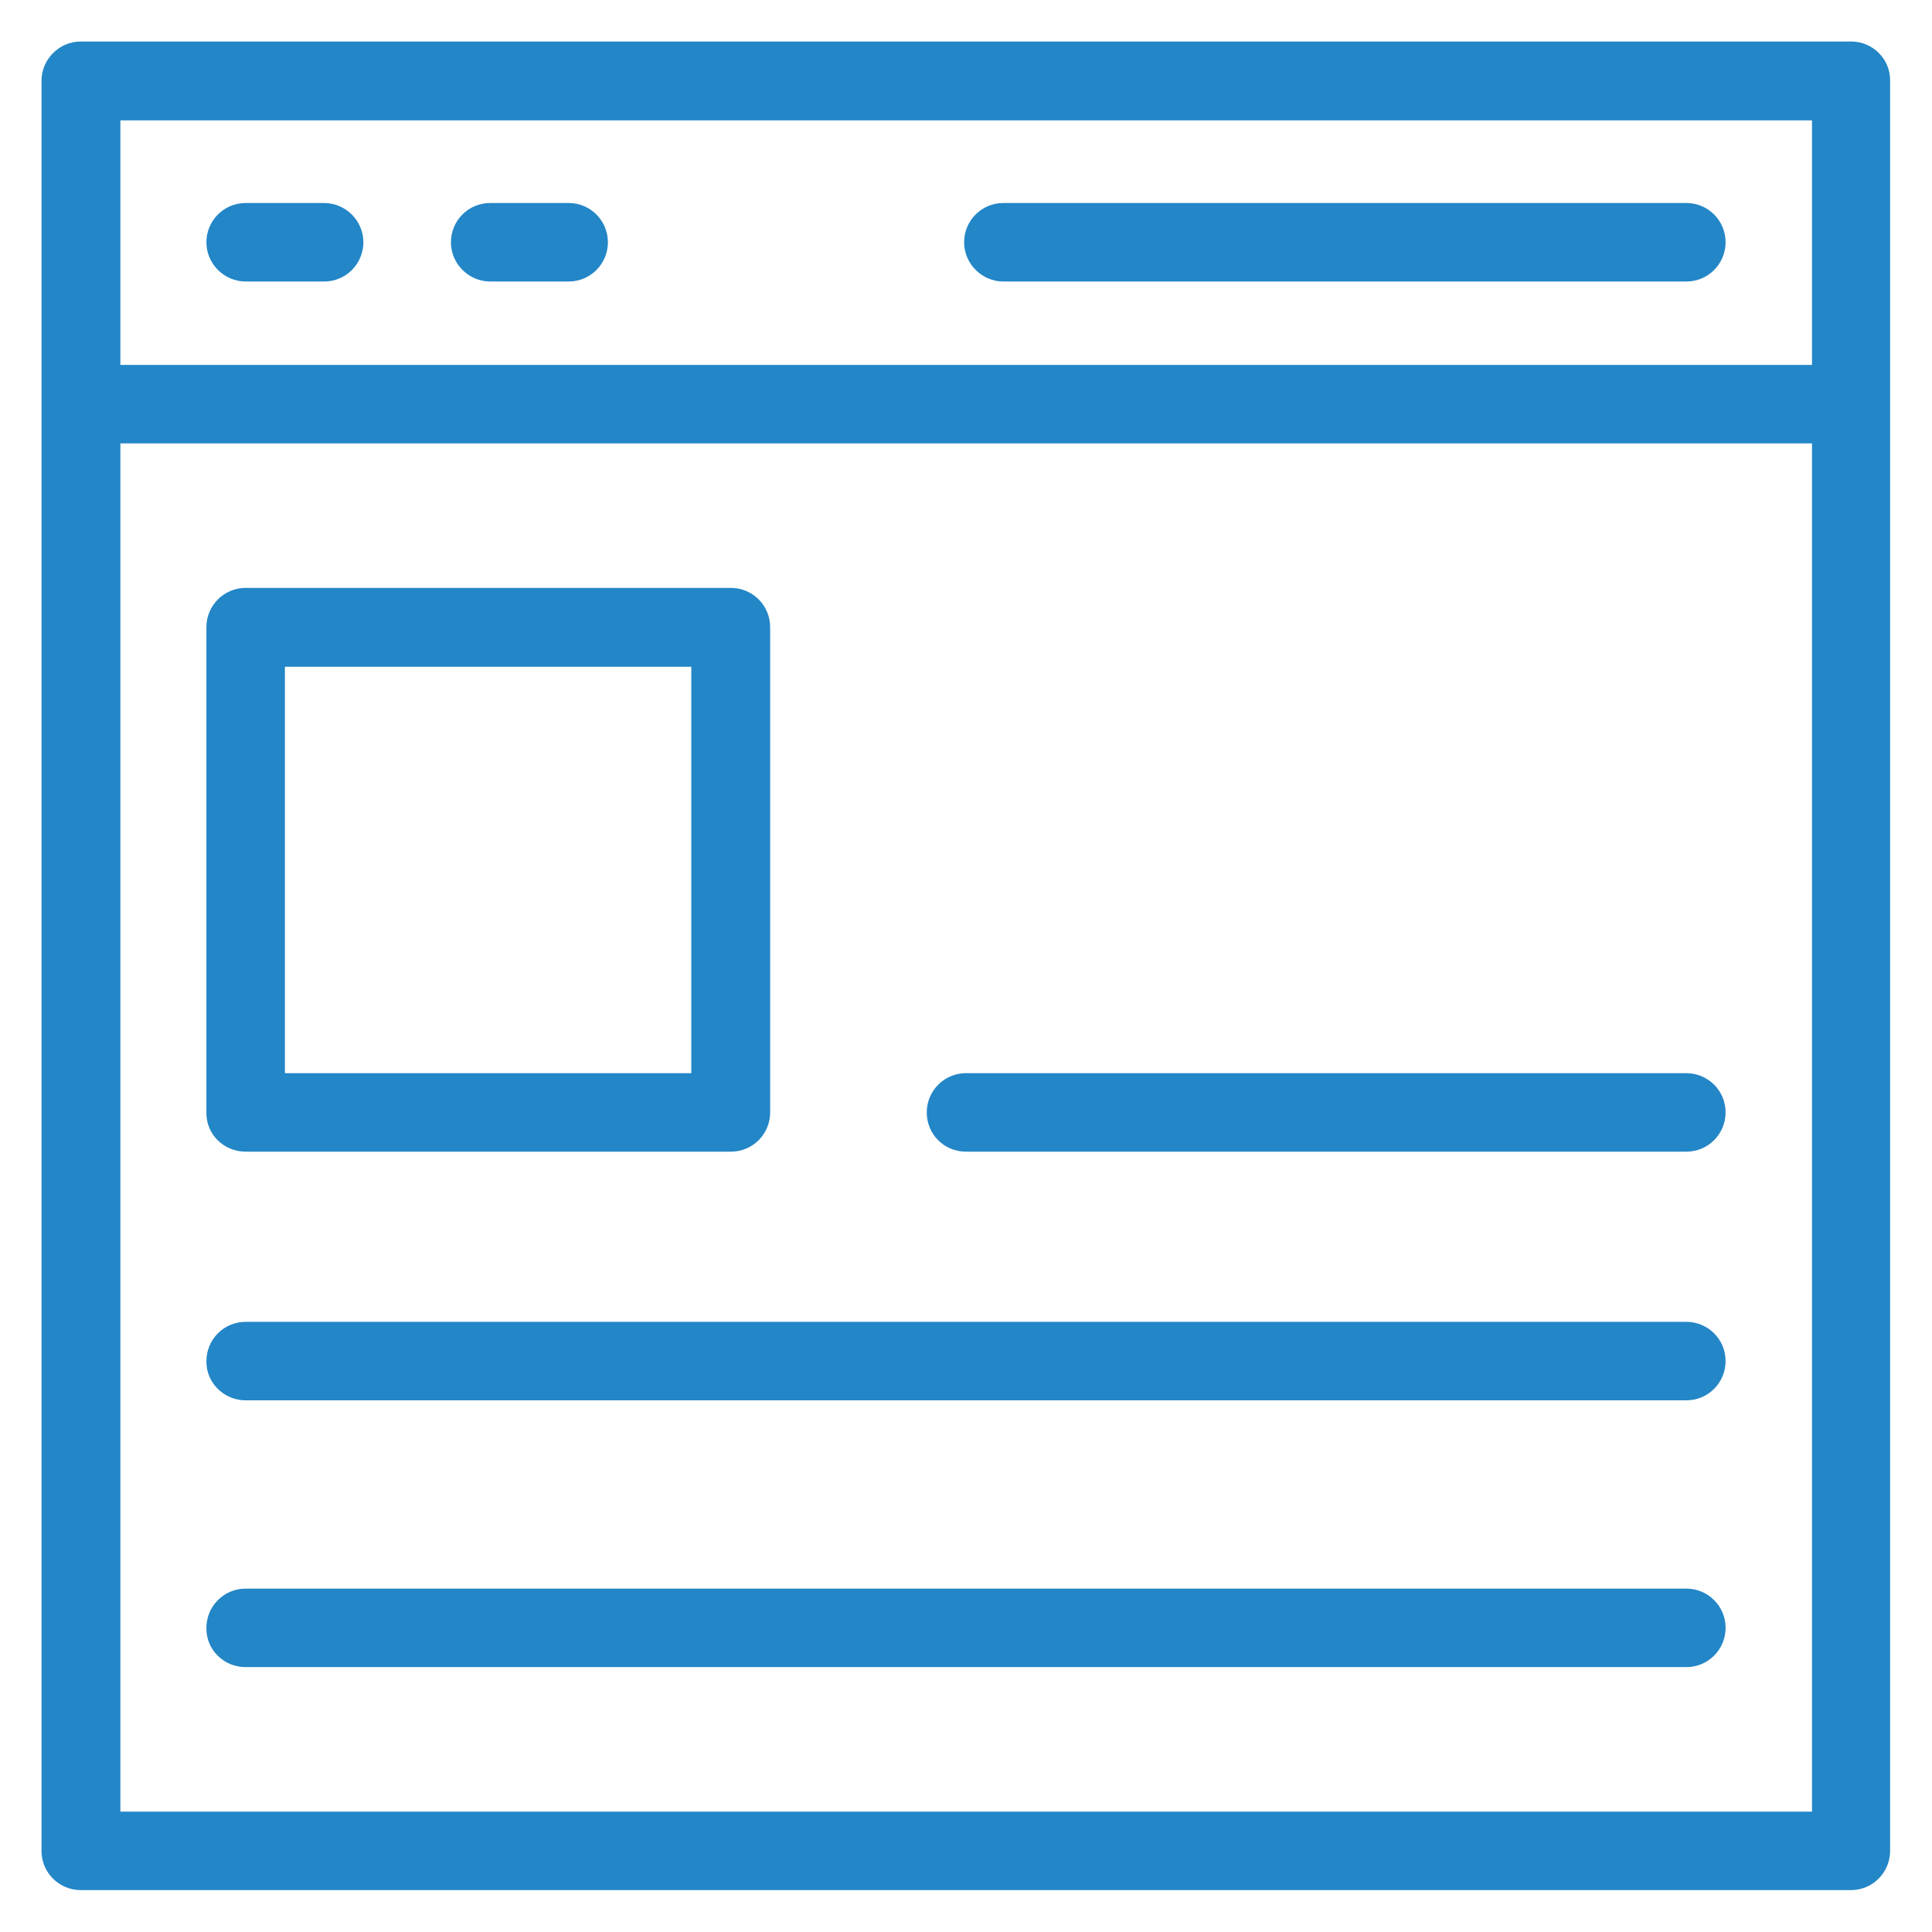 <?xml version='1.0' encoding='utf-8'?>
<!DOCTYPE svg PUBLIC '-//W3C//DTD SVG 1.1//EN' 'http://www.w3.org/Graphics/SVG/1.1/DTD/svg11.dtd'>
<svg version="1.1" xmlns="http://www.w3.org/2000/svg" viewBox="0 0 512 512" xmlns:xlink="http://www.w3.org/1999/xlink" enable-background="new 0 0 512 512">
  <g>
    <g fill="#2386C7">
      <path d="M490.6,11H21.4C15.7,11,11,15.7,11,21.4v469.1c0,5.8,4.7,10.4,10.4,10.4h469.1c5.8,0,10.4-4.7,10.4-10.4    V21.4C501,15.7,496.3,11,490.6,11z M31.9,31.9h448.3v64.8H31.9V31.9z M480.1,480.1H31.9V117.5h448.3V480.1z"/>
      <path d="m85.9,53.8h-20.8c-5.8,0-10.4,4.7-10.4,10.4s4.7,10.4 10.4,10.4h20.8c5.8,0 10.4-4.7 10.4-10.4s-4.7-10.4-10.4-10.4z"/>
      <path d="m150.7,53.8h-20.8c-5.8,0-10.4,4.7-10.4,10.4s4.7,10.4 10.4,10.4h20.8c5.8,0 10.4-4.7 10.4-10.4s-4.6-10.4-10.4-10.4z"/>
      <path d="m446.9,53.8h-181c-5.8,0-10.4,4.7-10.4,10.4s4.7,10.4 10.4,10.4h181c5.8,0 10.4-4.7 10.4-10.4s-4.6-10.4-10.4-10.4z"/>
      <path d="m65.1,305.2h128.6c5.8,0 10.4-4.7 10.4-10.4v-128.6c0-5.8-4.7-10.4-10.4-10.4h-128.6c-5.8,0-10.4,4.7-10.4,10.4v128.6c-0.1,5.8 4.6,10.4 10.4,10.4zm10.4-128.5h107.7v107.7h-107.7v-107.7z"/>
      <path d="m256,305.2h190.9c5.8,0 10.4-4.7 10.4-10.4 0-5.8-4.7-10.4-10.4-10.4h-190.9c-5.8,0-10.4,4.7-10.4,10.4 0,5.8 4.6,10.4 10.4,10.4z"/>
      <path d="m65.1,371.1h381.8c5.8,0 10.4-4.7 10.4-10.4 0-5.8-4.7-10.4-10.4-10.4h-381.8c-5.8,0-10.4,4.7-10.4,10.4-0.1,5.7 4.6,10.4 10.4,10.4z"/>
      <path d="m65.1,441.8h381.8c5.8,0 10.4-4.7 10.4-10.4 0-5.8-4.7-10.4-10.4-10.4h-381.8c-5.8,0-10.4,4.7-10.4,10.4-0.1,5.8 4.6,10.4 10.4,10.4z"/>
    </g>
  </g>
</svg>
